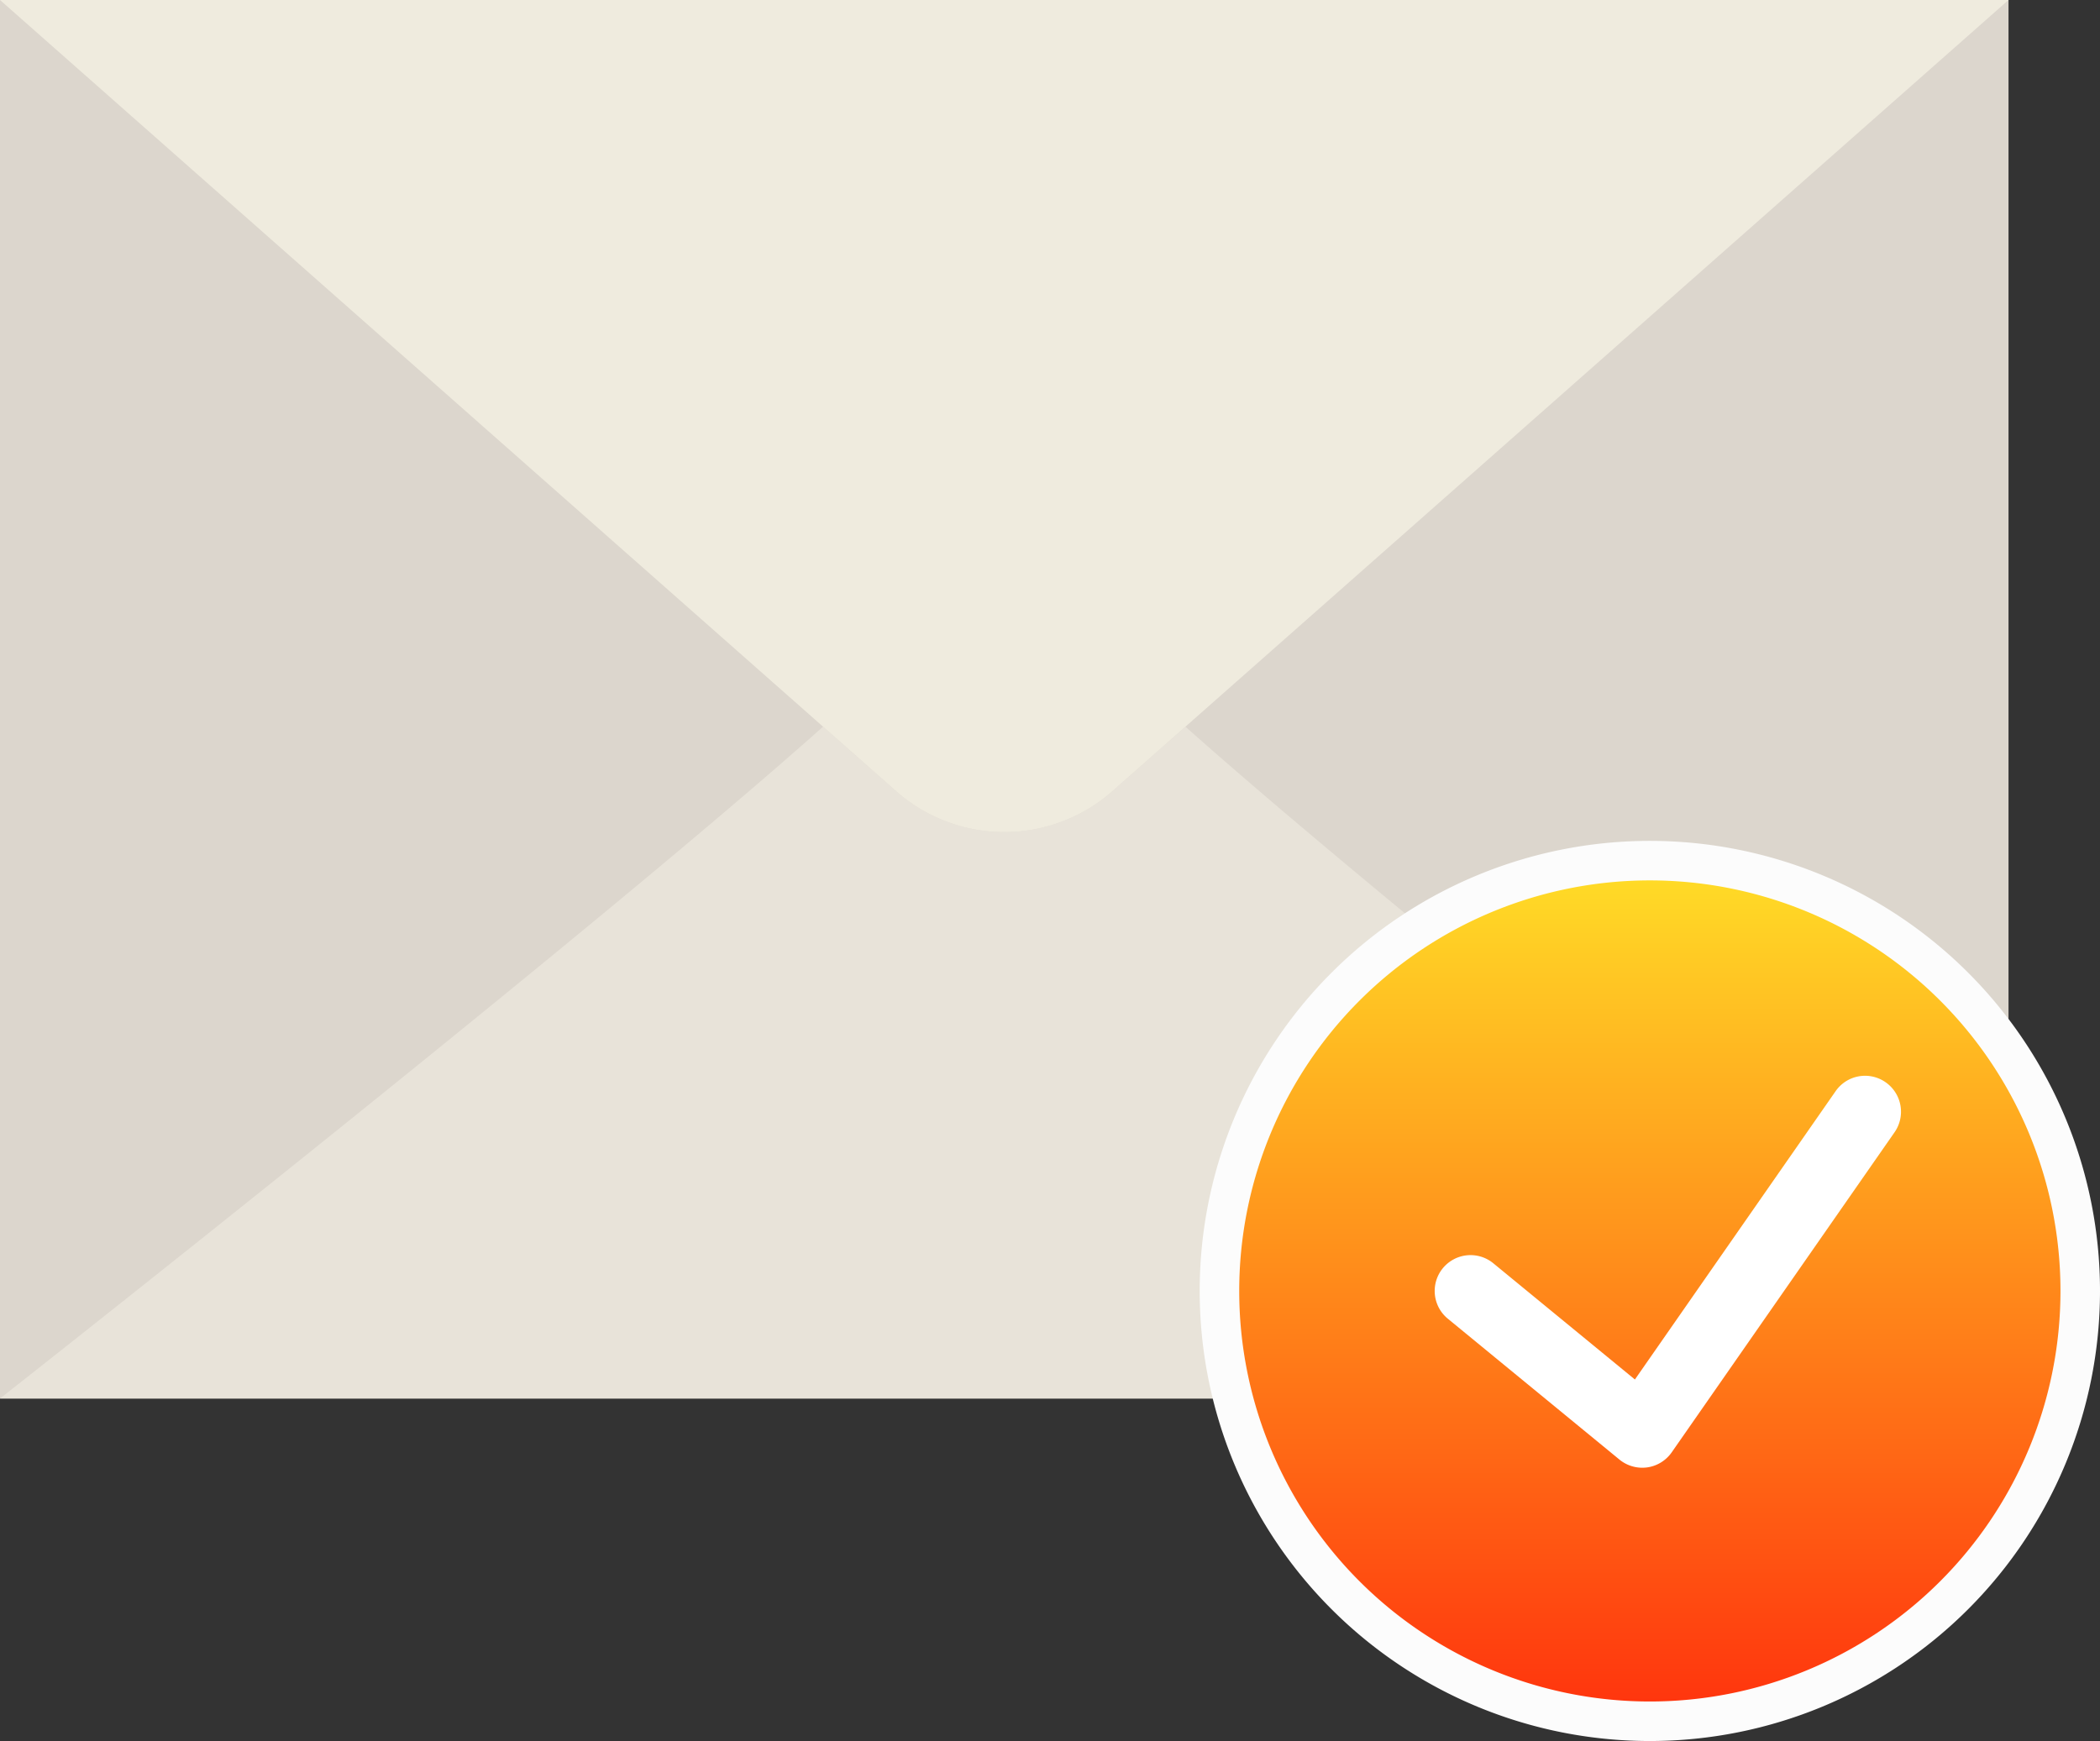 <svg xmlns="http://www.w3.org/2000/svg" xmlns:xlink="http://www.w3.org/1999/xlink" width="106.252" height="88.105" viewBox="0 0 106.252 88.105"><rect x="0" y="0" width="106.252" height="88.105" fill="#333333" stroke="none"/><defs><linearGradient id="a" x1="0.5" x2="0.5" y2="1" gradientUnits="objectBoundingBox"><stop offset="0" stop-color="#ffde27"/><stop offset="1" stop-color="#ff320d"/></linearGradient></defs><g transform="translate(0 -5)"><g transform="translate(0 5)"><path d="M0,5V75.773H101.623V5Z" transform="translate(0 -5)" fill="#dcd6cd"/><path d="M56.192,28.608a8.27,8.27,0,0,1-10.761,0l-3.787-3.344C29.8,35.838,0,59.264,0,59.264H101.623s-29.8-23.426-41.644-34Z" transform="translate(0 11.509)" fill="#e8e3d9"/><path d="M0,5,45.431,45.118a8.27,8.27,0,0,0,10.761,0L101.623,5Z" transform="translate(0 -5)" fill="#efebde"/></g><g transform="translate(61.7 48.553)"><path d="M21.776,0A21.776,21.776,0,1,1,0,21.776,21.776,21.776,0,0,1,21.776,0Z" stroke="#fcfcfc" stroke-width="2" fill="url(#a)"/><path d="M62.813,35.325a1.812,1.812,0,0,0-2.526.454L50.132,50.369l-7.166-5.883a1.814,1.814,0,1,0-2.3,2.806l8.685,7.13a1.82,1.82,0,0,0,1.151.412,1.927,1.927,0,0,0,.249-.016,1.824,1.824,0,0,0,1.241-.76l11.277-16.2A1.818,1.818,0,0,0,62.813,35.325Z" transform="translate(-29.112 -24.112)" fill="#fff"/></g></g></svg>